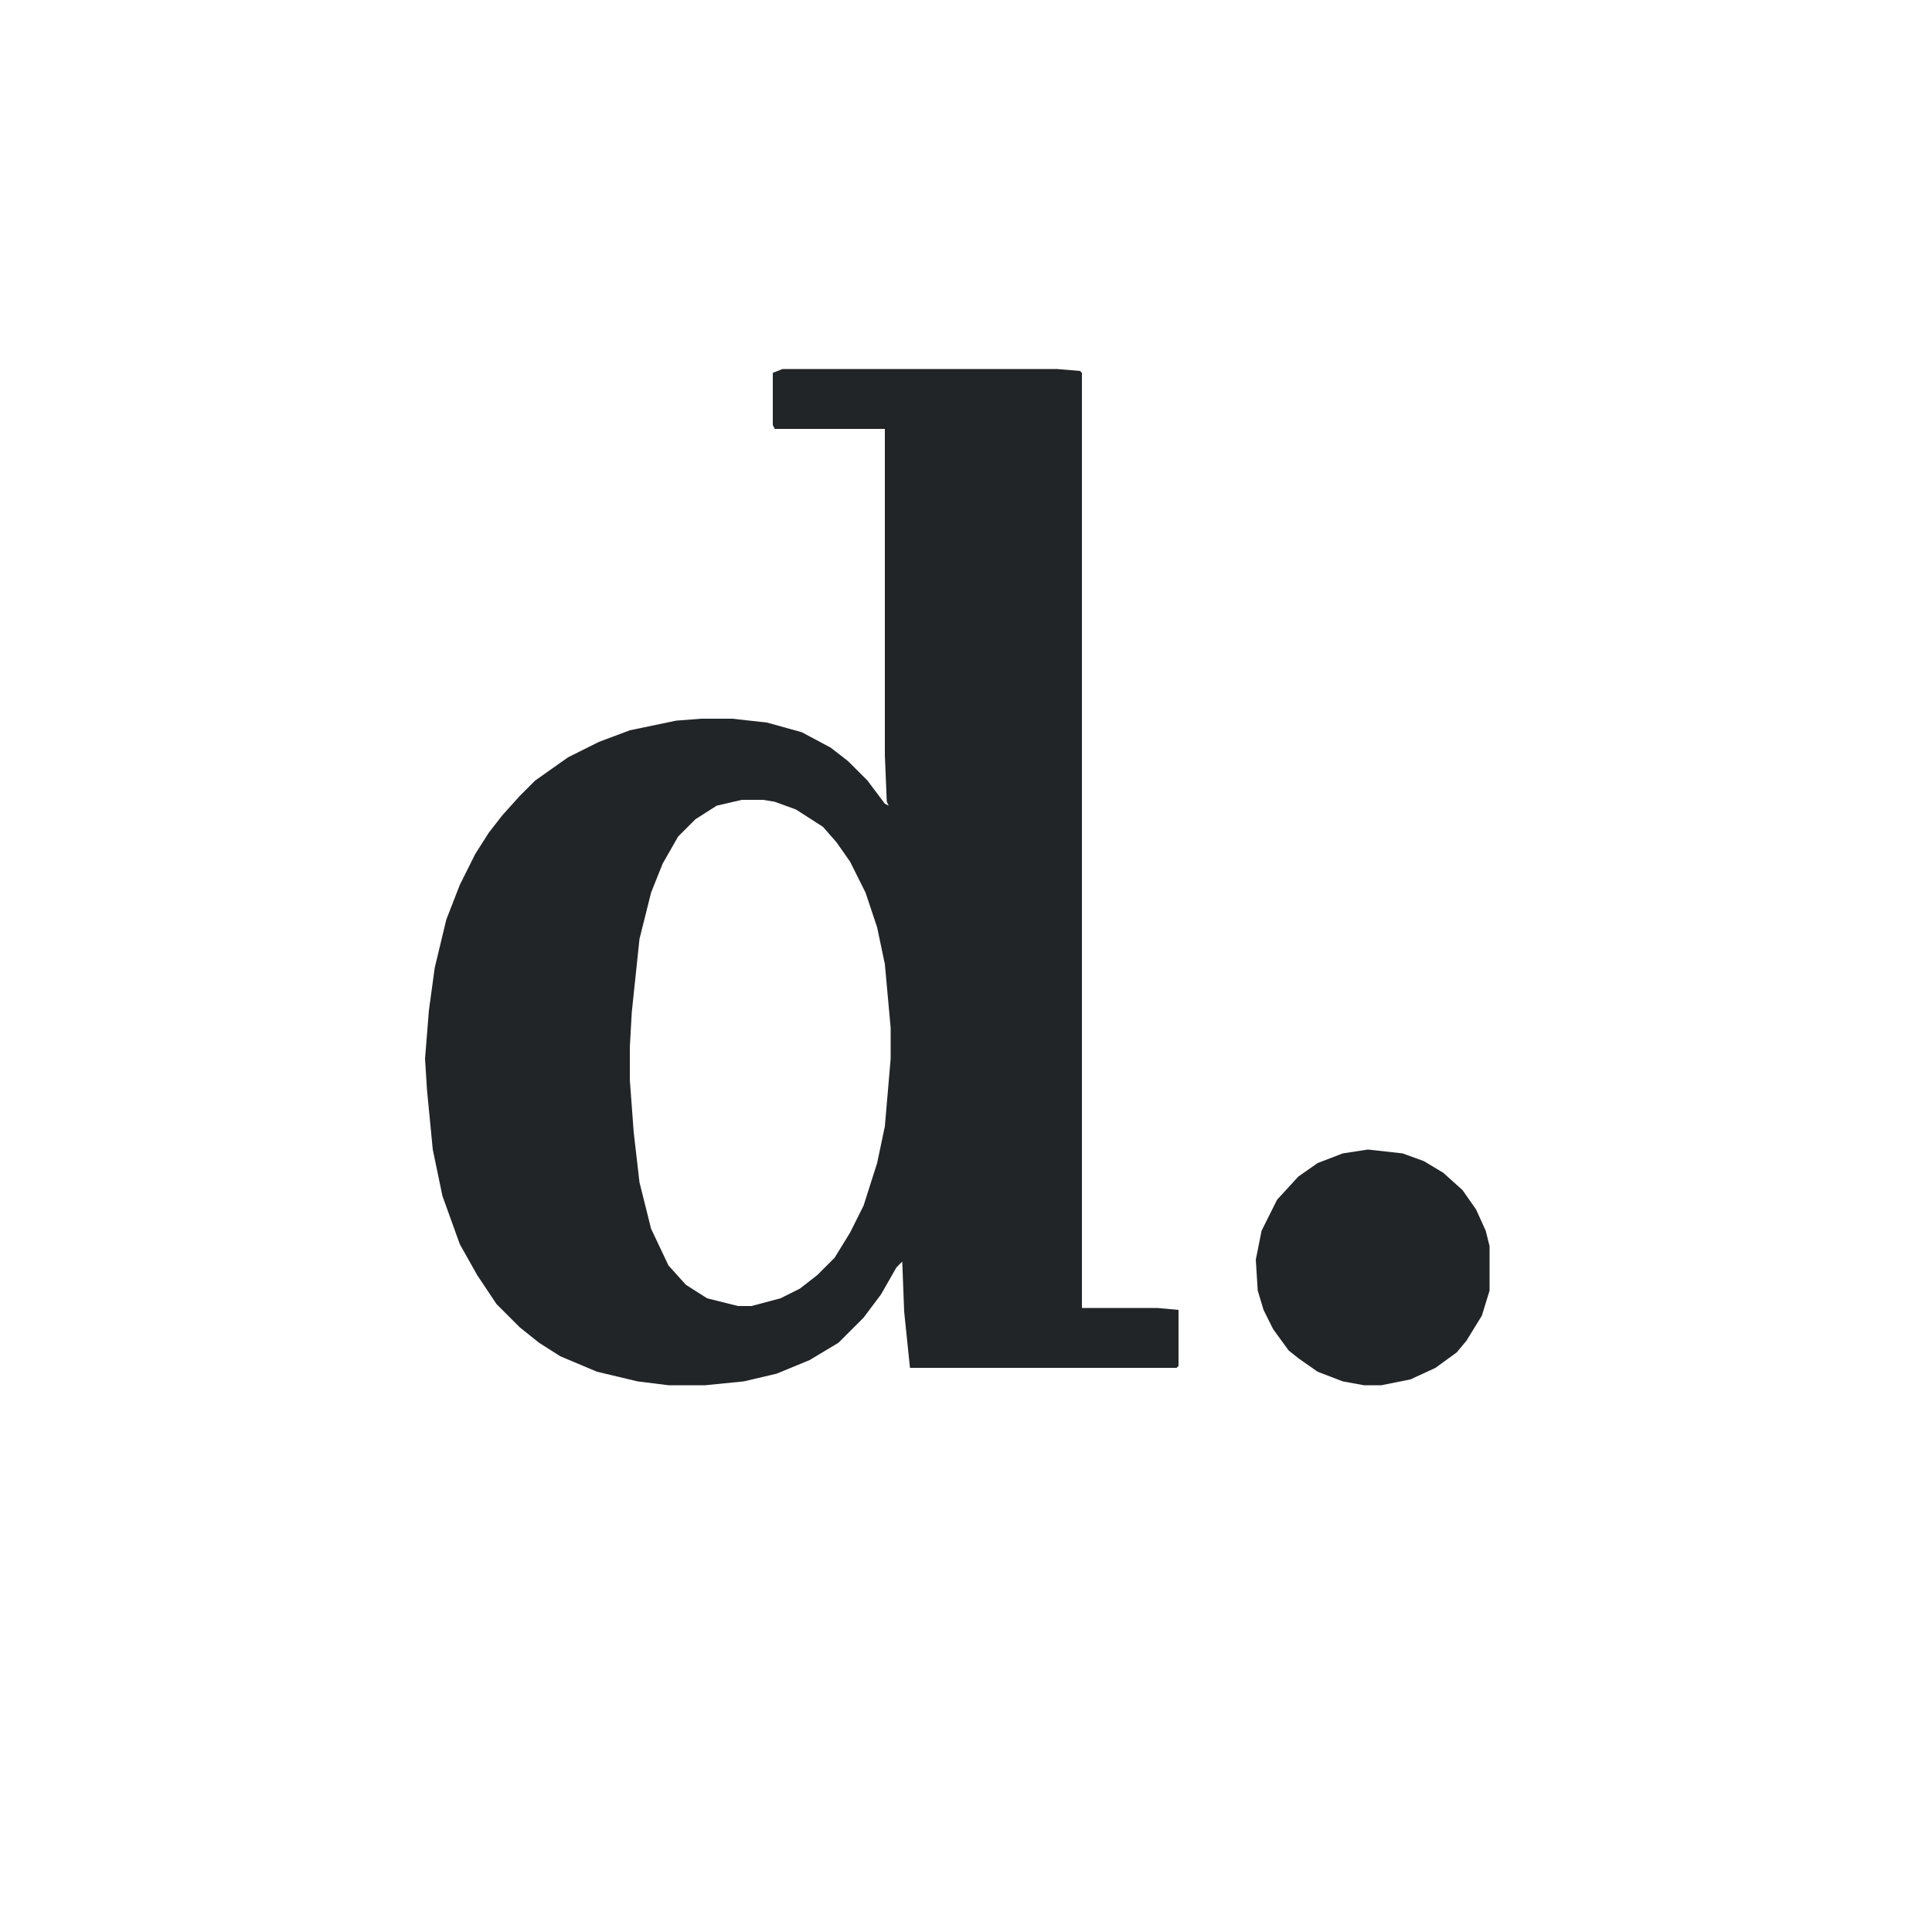 <?xml version="1.0" encoding="UTF-8"?>
<svg version="1.1" viewBox="0 0 1000 1000" width="250" height="250" xmlns="http://www.w3.org/2000/svg">
<path transform="translate(405,191)" d="m0 0h142l12 1 1 1v484h39l11 1v29l-1 1h-138l-3-29-1-26-3 3-8 14-9 12-13 13-15 9-17 7-17 4-20 2h-19l-16-2-21-5-19-8-11-7-10-8-12-12-10-15-9-16-9-25-5-24-3-31-1-16 2-25 3-22 6-25 7-18 8-16 7-11 7-9 9-10 8-8 17-12 16-8 16-6 24-5 13-1h16l18 2 18 5 15 8 9 7 10 10 9 12 2 1-1-2-1-24v-169h-57l-1-2v-27zm-21 223-13 3-11 7-9 9-8 14-6 15-6 24-4 38-1 18v17l2 27 3 26 6 24 9 19 9 10 11 7 16 4h7l15-4 10-5 9-7 9-9 8-13 7-14 7-22 4-19 3-35v-16l-3-33-4-19-6-18-8-16-7-10-7-8-14-9-11-4-6-1z" fill="#212528"/>
<path transform="translate(708,595)" d="m0 0 18 2 11 4 10 6 10 9 7 10 5 11 2 8v23l-4 13-8 13-5 6-11 8-13 6-15 3h-9l-11-2-13-5-10-7-5-4-8-11-5-10-3-10-1-16 3-15 8-16 11-12 10-7 13-5z" fill="#212528"/>
</svg>
